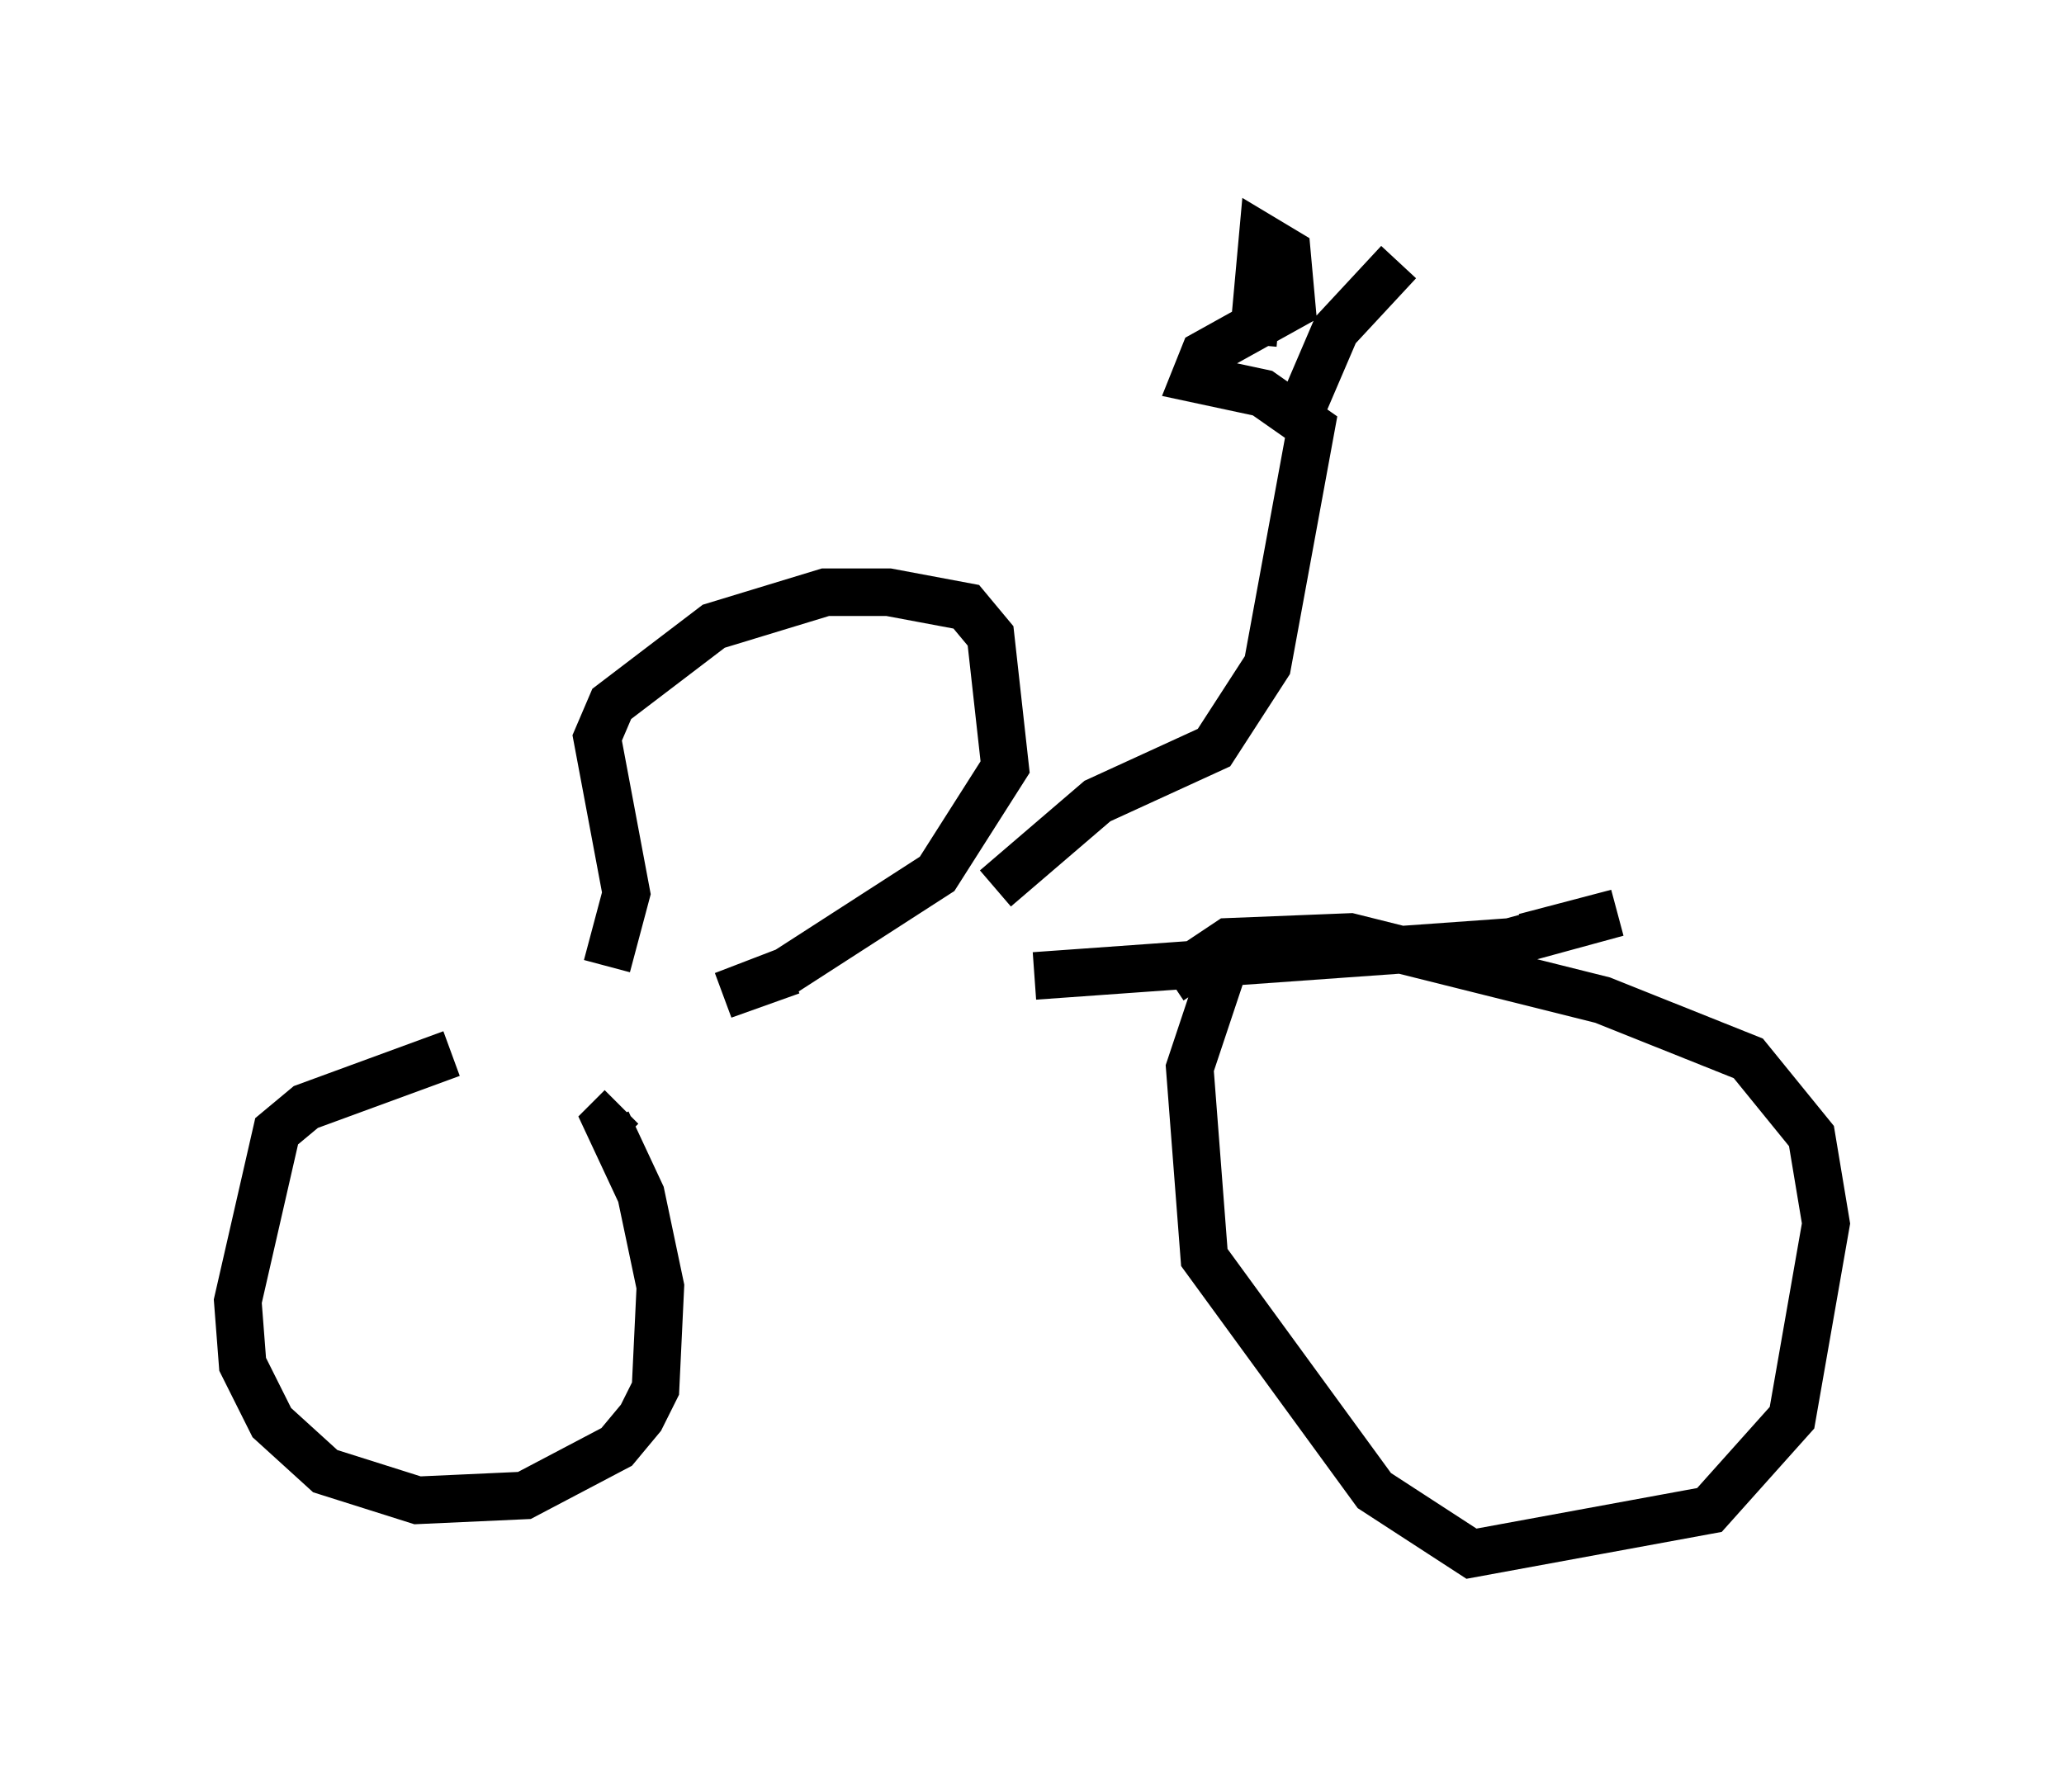 <?xml version="1.0" encoding="utf-8" ?>
<svg baseProfile="full" height="37.665" version="1.1" width="43.382" xmlns="http://www.w3.org/2000/svg" xmlns:ev="http://www.w3.org/2001/xml-events" xmlns:xlink="http://www.w3.org/1999/xlink"><defs /><rect fill="white" height="37.665" width="43.382" x="0" y="0" /><path d="M8.777, 22.559 m12.965, -2.042 l10.004, -0.715 2.246, -0.613 l-1.94, 0.51 m-22.561, 2.45 l-3.063, 1.123 -0.613, 0.51 l-0.817, 3.573 0.102, 1.327 l0.613, 1.225 1.123, 1.021 l1.94, 0.613 2.246, -0.102 l1.94, -1.021 0.51, -0.613 l0.306, -0.613 0.102, -2.144 l-0.408, -1.94 -0.715, -1.531 l0.306, -0.306 m11.536, -2.654 l1.225, -0.817 2.552, -0.102 l5.308, 1.327 3.063, 1.225 l1.327, 1.633 0.306, 1.838 l-0.715, 4.083 -1.735, 1.94 l-5.002, 0.919 -2.042, -1.327 l-3.573, -4.9 -0.306, -3.981 l0.817, -2.45 m-13.067, 0.306 l0.408, -1.531 -0.613, -3.267 l0.306, -0.715 2.144, -1.633 l2.348, -0.715 1.327, 0.0 l1.633, 0.306 0.51, 0.613 l0.306, 2.756 -1.429, 2.246 l-3.165, 2.042 -1.327, 0.51 l1.429, -0.51 m4.288, -1.735 l2.144, -1.838 2.45, -1.123 l1.123, -1.735 0.919, -5.002 l-1.021, -0.715 -1.429, -0.306 l0.204, -0.51 1.838, -1.021 l-0.102, -1.123 -0.51, -0.306 l-0.204, 2.246 m0.817, 1.838 l0.919, -2.144 1.327, -1.429 " fill="none" stroke="black" stroke-width="1" /></svg>